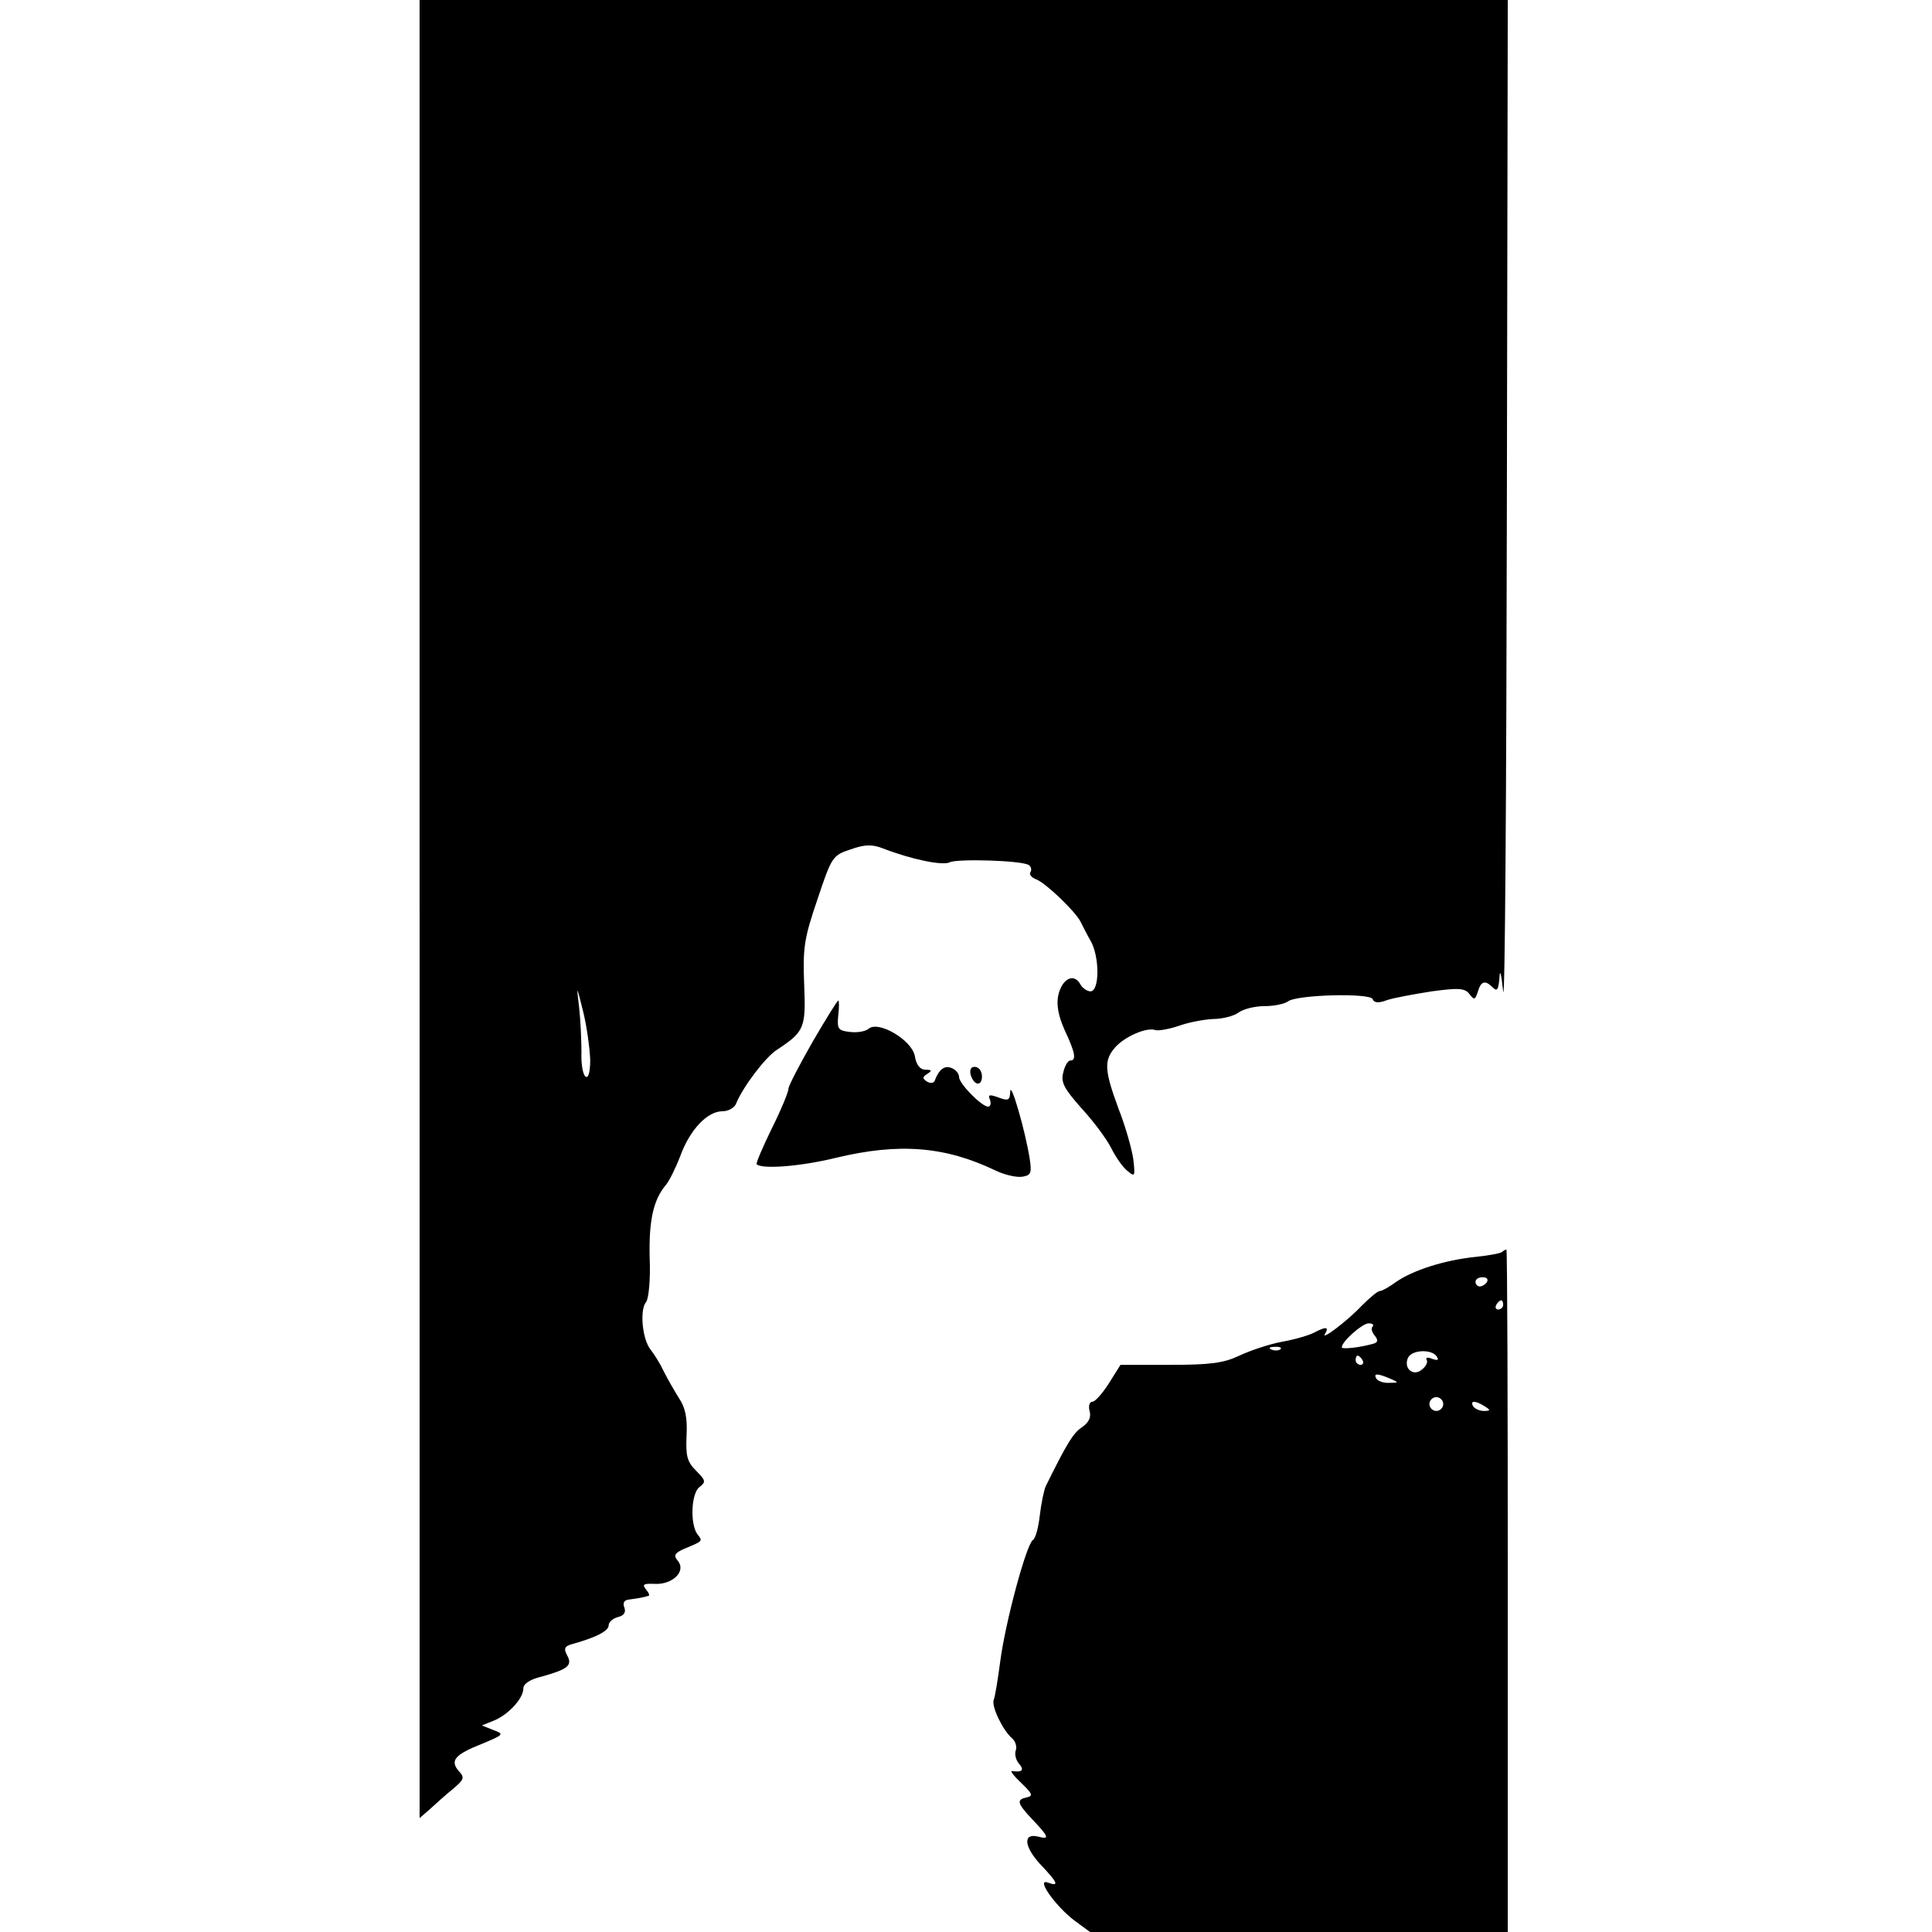 <?xml version="1.0" standalone="no"?>
<!DOCTYPE svg PUBLIC "-//W3C//DTD SVG 20010904//EN"
 "http://www.w3.org/TR/2001/REC-SVG-20010904/DTD/svg10.dtd">
<svg version="1.0" xmlns="http://www.w3.org/2000/svg"
 width="419pt" height="419pt" viewBox="0 0 419 419"
 preserveAspectRatio="xMidYMid meet">
<g transform="translate(0,419) scale(0.1,-0.1)"
fill="#000000" stroke="none">
<path d="M910 2218 l0 -1971 23 20 c12 11 34 31 49 43 25 21 26 25 13 39 -20
23 -8 36 50 59 48 20 49 21 25 30 l-25 10 25 10 c31 12 65 48 65 70 0 10 14
20 40 26 57 16 67 24 55 46 -8 15 -6 20 13 25 50 14 77 28 77 40 0 7 9 15 20
18 13 3 18 10 14 21 -4 10 0 16 10 17 9 1 21 3 26 4 6 1 13 3 16 4 4 0 1 7 -5
14 -9 11 -5 13 19 12 38 -2 69 27 50 50 -10 12 -7 17 16 27 39 16 38 16 27 30
-17 22 -14 90 4 103 14 11 14 14 -7 35 -20 20 -23 32 -21 77 2 38 -3 61 -16
80 -10 16 -25 42 -33 58 -8 17 -21 38 -29 48 -18 22 -24 86 -10 103 6 7 10 50
8 96 -2 81 8 126 35 158 7 8 21 36 31 62 21 58 59 98 92 98 13 0 27 8 30 18
14 34 63 100 89 116 59 39 62 47 58 142 -3 79 0 99 29 184 31 93 33 95 72 108
31 11 47 11 70 2 62 -24 130 -38 145 -30 16 8 156 4 171 -6 5 -3 7 -10 4 -15
-4 -5 2 -12 12 -16 20 -7 86 -70 97 -93 4 -8 13 -26 21 -40 20 -34 20 -110 0
-110 -7 0 -18 7 -23 17 -14 23 -39 10 -47 -26 -4 -20 0 -44 14 -75 23 -49 26
-66 12 -66 -5 0 -12 -12 -15 -26 -6 -21 2 -35 39 -77 26 -28 55 -67 65 -87 10
-20 26 -43 36 -50 15 -13 16 -11 12 25 -3 22 -17 72 -32 110 -31 84 -32 105
-8 133 21 24 69 45 88 38 6 -2 29 2 50 9 22 8 55 14 74 15 20 0 45 6 56 14 11
8 36 14 57 14 21 0 43 5 50 10 18 15 180 19 184 5 3 -8 13 -9 31 -2 15 5 59
13 97 19 59 8 72 7 82 -6 10 -13 12 -13 18 5 7 24 16 26 33 9 9 -9 12 -4 14
23 1 19 4 6 8 -31 4 -36 7 433 8 1043 l2 1107 -1180 0 -1180 0 0 -1972z m370
-326 c0 -27 -4 -41 -10 -37 -6 4 -10 28 -9 53 0 26 -2 70 -5 97 -6 50 -6 50 9
-10 8 -33 14 -79 15 -103z"/>
<path d="M1762 1930 c-28 -49 -52 -95 -52 -101 0 -7 -16 -46 -36 -86 -20 -41
-35 -76 -33 -78 12 -11 94 -5 172 14 137 33 237 25 347 -28 19 -9 45 -15 57
-13 19 3 21 8 16 40 -10 62 -41 168 -42 145 -1 -20 -4 -21 -26 -13 -19 7 -23
6 -18 -5 3 -8 1 -15 -4 -15 -14 0 -63 50 -63 64 0 8 -8 17 -17 20 -15 6 -27
-4 -36 -28 -2 -5 -9 -6 -16 -2 -11 7 -11 10 0 17 11 7 10 9 -4 9 -11 0 -20 10
-23 30 -7 35 -79 77 -100 59 -7 -6 -25 -9 -41 -7 -25 3 -28 6 -25 36 2 17 2
32 0 32 -2 0 -27 -40 -56 -90z"/>
<path d="M2107 1874 c-8 -8 3 -34 14 -34 11 0 12 27 0 34 -4 3 -11 3 -14 0z"/>
<path d="M3258 1475 c-3 -3 -29 -8 -59 -11 -67 -7 -135 -29 -171 -54 -15 -11
-31 -20 -36 -20 -4 0 -21 -14 -38 -31 -33 -35 -92 -79 -80 -61 9 15 1 15 -24
2 -11 -6 -42 -15 -70 -20 -27 -5 -69 -19 -92 -30 -34 -16 -62 -20 -150 -20
l-108 0 -25 -40 c-14 -22 -30 -40 -36 -40 -6 0 -9 -9 -6 -20 4 -14 -2 -25 -16
-35 -19 -12 -33 -35 -79 -128 -4 -9 -10 -38 -13 -64 -3 -26 -9 -49 -15 -53
-14 -9 -60 -179 -71 -265 -5 -38 -11 -75 -14 -82 -5 -14 20 -66 40 -83 7 -6
11 -18 8 -26 -3 -8 0 -21 7 -29 12 -14 7 -19 -15 -16 -5 1 3 -10 20 -26 24
-23 26 -28 12 -31 -23 -5 -22 -12 13 -49 35 -37 37 -43 11 -36 -33 8 -30 -22
5 -60 38 -40 42 -49 17 -40 -28 11 16 -51 57 -82 l34 -25 453 0 453 0 0 740
c0 407 -1 740 -3 740 -2 0 -6 -2 -9 -5z m-33 -65 c-3 -5 -10 -10 -16 -10 -5 0
-9 5 -9 10 0 6 7 10 16 10 8 0 12 -4 9 -10z m35 -50 c0 -5 -5 -10 -11 -10 -5
0 -7 5 -4 10 3 6 8 10 11 10 2 0 4 -4 4 -10z m-283 -47 c-4 -3 -2 -12 4 -19 8
-10 8 -15 -2 -18 -27 -8 -69 -13 -69 -8 0 13 45 52 58 52 9 0 12 -3 9 -7z
m-200 -49 c-3 -3 -12 -4 -19 -1 -8 3 -5 6 6 6 11 1 17 -2 13 -5z m339 -16 c5
-8 2 -9 -10 -5 -9 4 -15 3 -12 -2 3 -5 -1 -14 -10 -21 -18 -16 -40 1 -31 24 7
19 52 21 63 4z m-161 -8 c3 -5 1 -10 -4 -10 -6 0 -11 5 -11 10 0 6 2 10 4 10
3 0 8 -4 11 -10z m60 -40 c19 -8 19 -9 -2 -9 -12 -1 -25 4 -28 9 -7 12 2 12
30 0z m115 -55 c0 -8 -7 -15 -15 -15 -8 0 -15 7 -15 15 0 8 7 15 15 15 8 0 15
-7 15 -15z m90 -5 c13 -8 13 -10 -2 -10 -9 0 -20 5 -23 10 -8 13 5 13 25 0z"/>
</g>
</svg>
